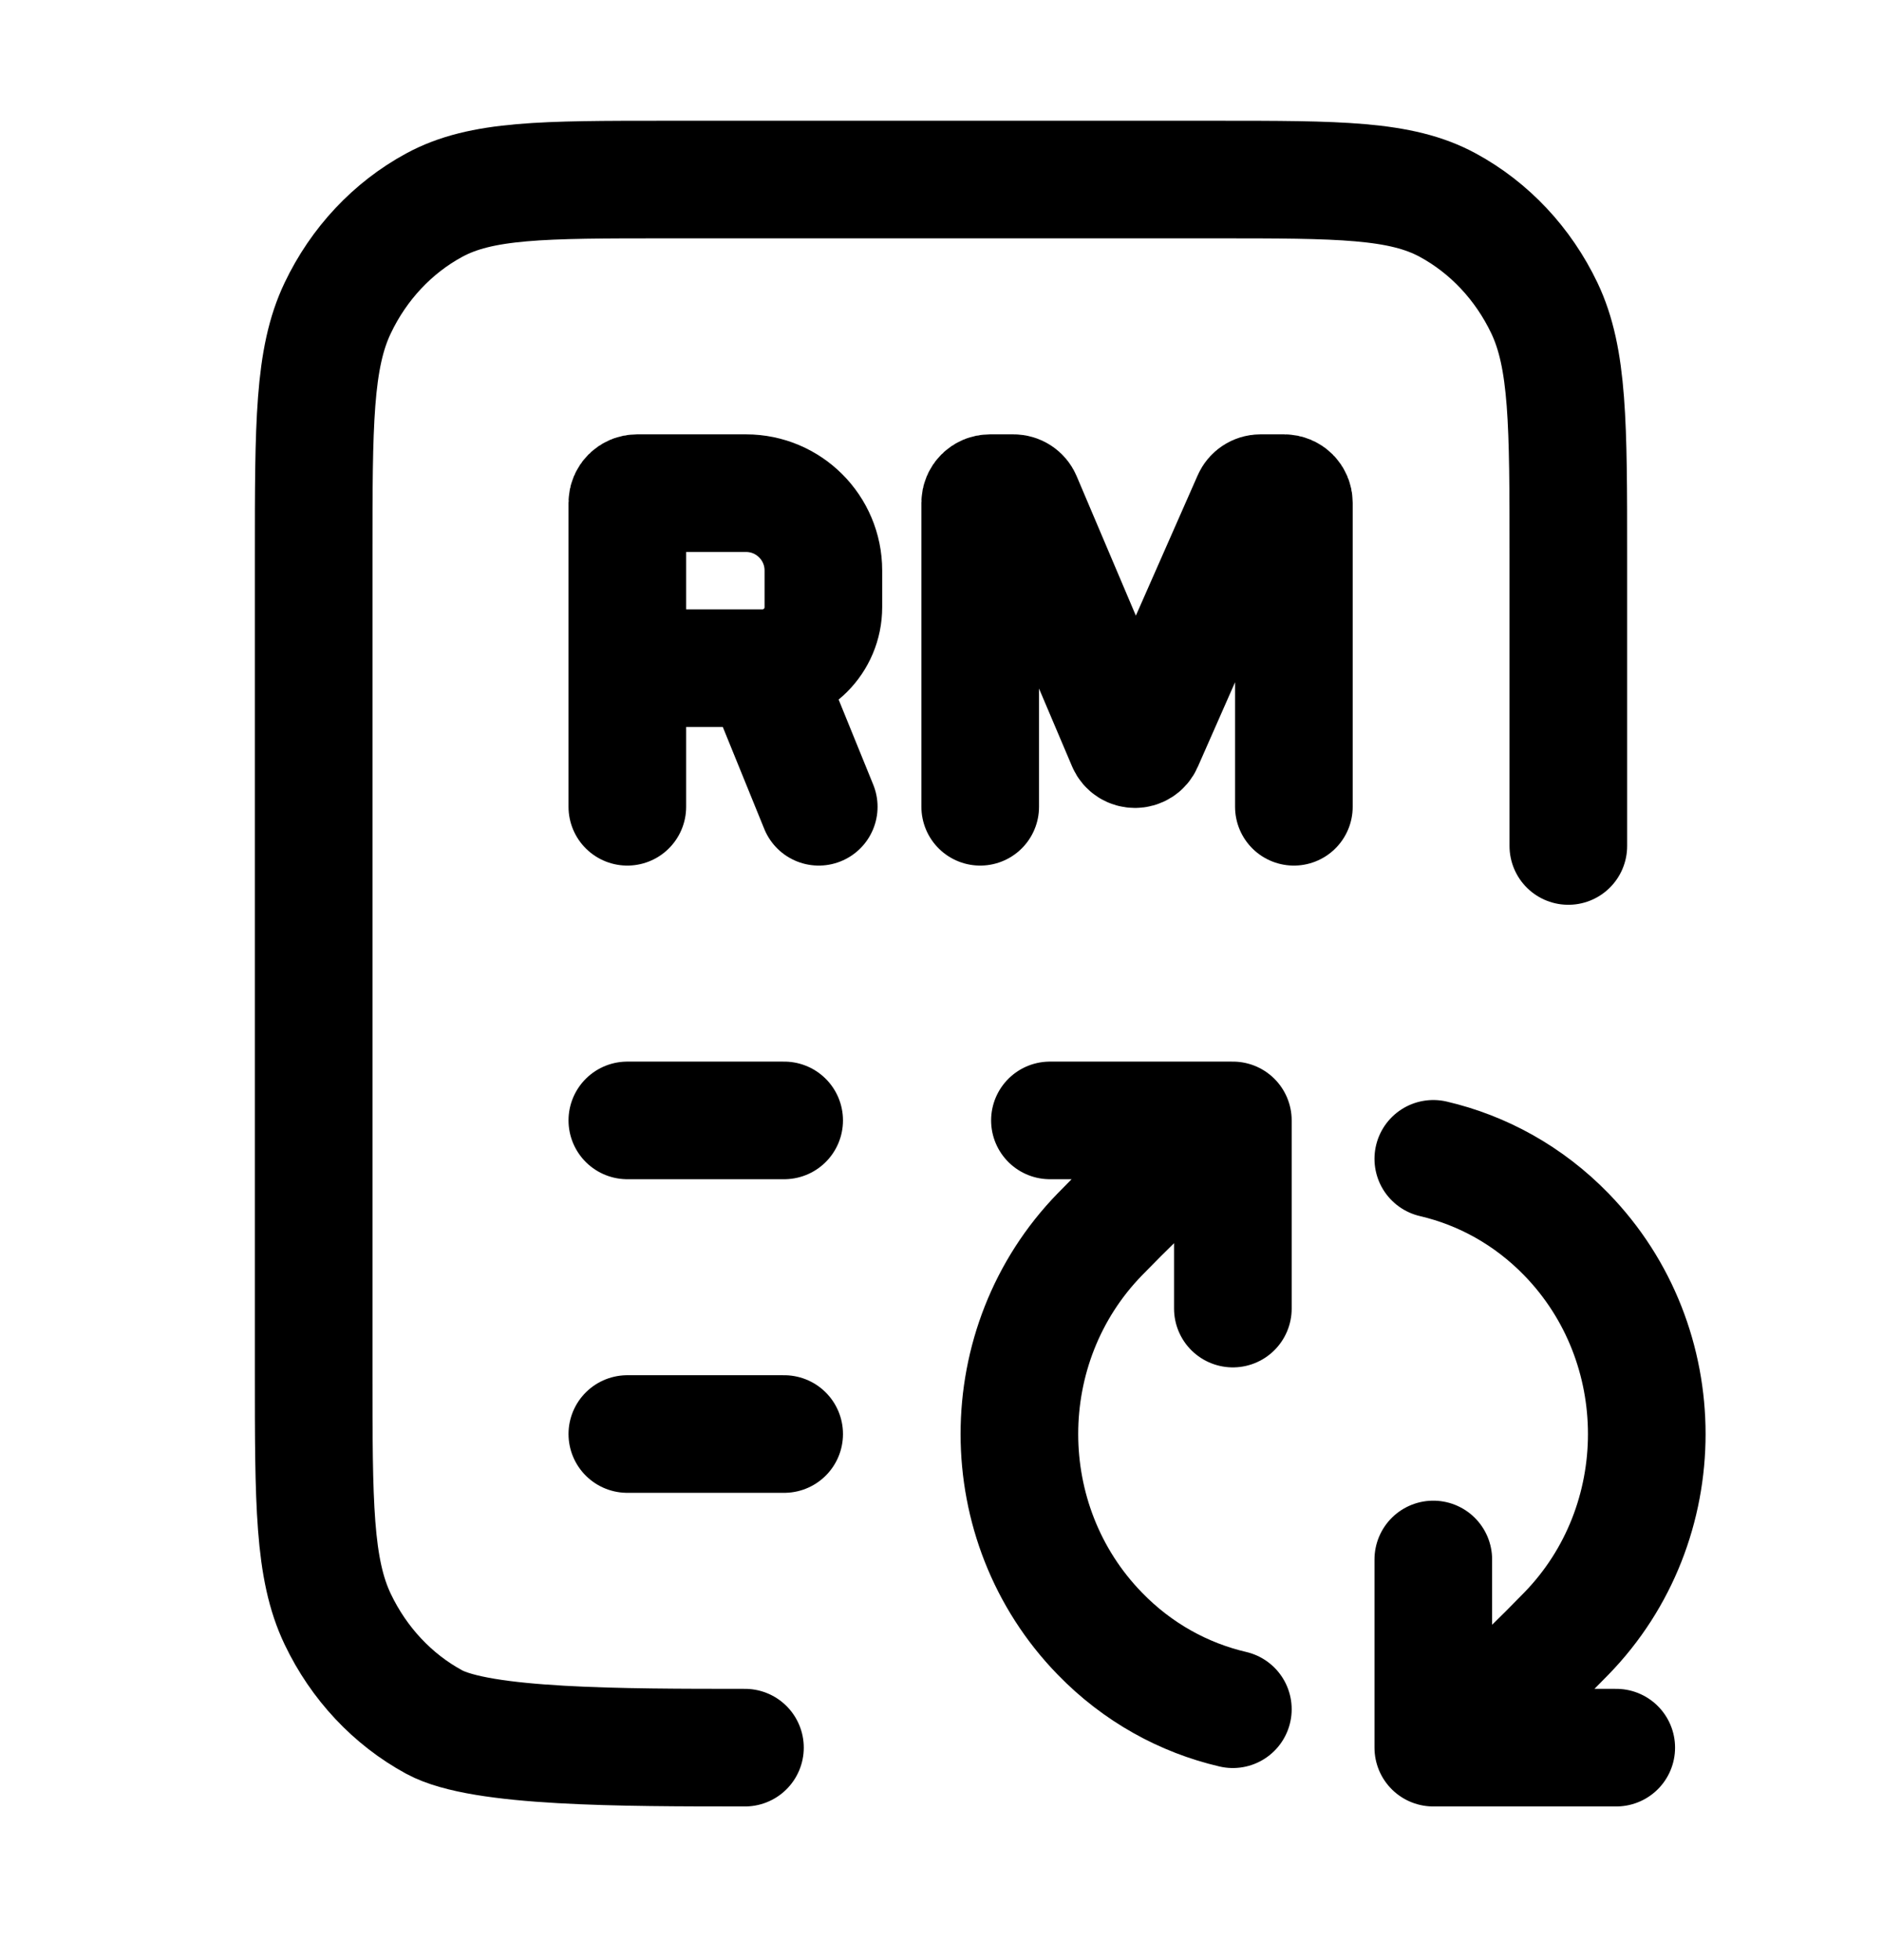 <svg width="24" height="25" viewBox="0 0 24 25" fill="none" xmlns="http://www.w3.org/2000/svg">
<g clip-path="url(#clip0_2123_50076)">
<path d="M18.278 22.29C18.278 22.29 18.608 22.241 19.975 20.835C21.342 19.43 21.342 17.15 19.975 15.744C19.491 15.246 18.9 14.925 18.278 14.78M18.278 22.29L20.611 22.29M18.278 22.29L18.278 19.89M15.722 14.29C15.722 14.29 15.392 14.338 14.025 15.744C12.658 17.15 12.658 19.43 14.025 20.835C14.509 21.334 15.1 21.655 15.722 21.8M15.722 14.29L13.389 14.29M15.722 14.29L15.722 16.69" stroke="currentColor" stroke-width="1.5" stroke-linecap="round" stroke-linejoin="round"/>
<path d="M20 10.79V7.09C20 5.41 20 4.57 19.694 3.928C19.424 3.363 18.994 2.905 18.464 2.617C17.863 2.29 17.075 2.29 15.5 2.29H8.5C6.925 2.29 6.137 2.29 5.536 2.617C5.006 2.905 4.576 3.363 4.307 3.928C4 4.57 4 5.41 4 7.09V17.49C4 19.17 4 20.01 4.307 20.652C4.576 21.216 5.006 21.675 5.536 21.963C6.137 22.29 7.925 22.29 9.5 22.29" stroke="currentColor" stroke-width="1.5" stroke-linecap="round" stroke-linejoin="round"/>
<path d="M8 10.29V6.413C8 6.345 8.055 6.29 8.123 6.29H9.514C10.058 6.29 10.5 6.732 10.5 7.276V7.744C10.5 8.174 10.152 8.522 9.722 8.522V8.522M8.111 8.522H9.722M10.441 10.29L9.722 8.522" stroke="currentColor" stroke-width="1.5" stroke-linecap="round"/>
<path d="M12.5 10.29V6.413C12.5 6.345 12.555 6.29 12.623 6.29H12.925C12.975 6.29 13.02 6.32 13.039 6.365L14.361 9.48C14.403 9.579 14.543 9.58 14.587 9.481L15.96 6.364C15.98 6.319 16.024 6.29 16.073 6.29H16.377C16.445 6.29 16.5 6.345 16.5 6.413V10.29" stroke="currentColor" stroke-width="1.5" stroke-linecap="round"/>
<path d="M8 14.29H10" stroke="currentColor" stroke-width="1.5" stroke-linecap="round" stroke-linejoin="round"/>
<path d="M8 18.29H10" stroke="currentColor" stroke-width="1.5" stroke-linecap="round" stroke-linejoin="round"/>
</g>
<defs>
<clipPath id="clip0_2123_50076">
<rect width="24" height="24" fill="white" transform="translate(0 0.29)"/>
</clipPath>
</defs>
</svg>
